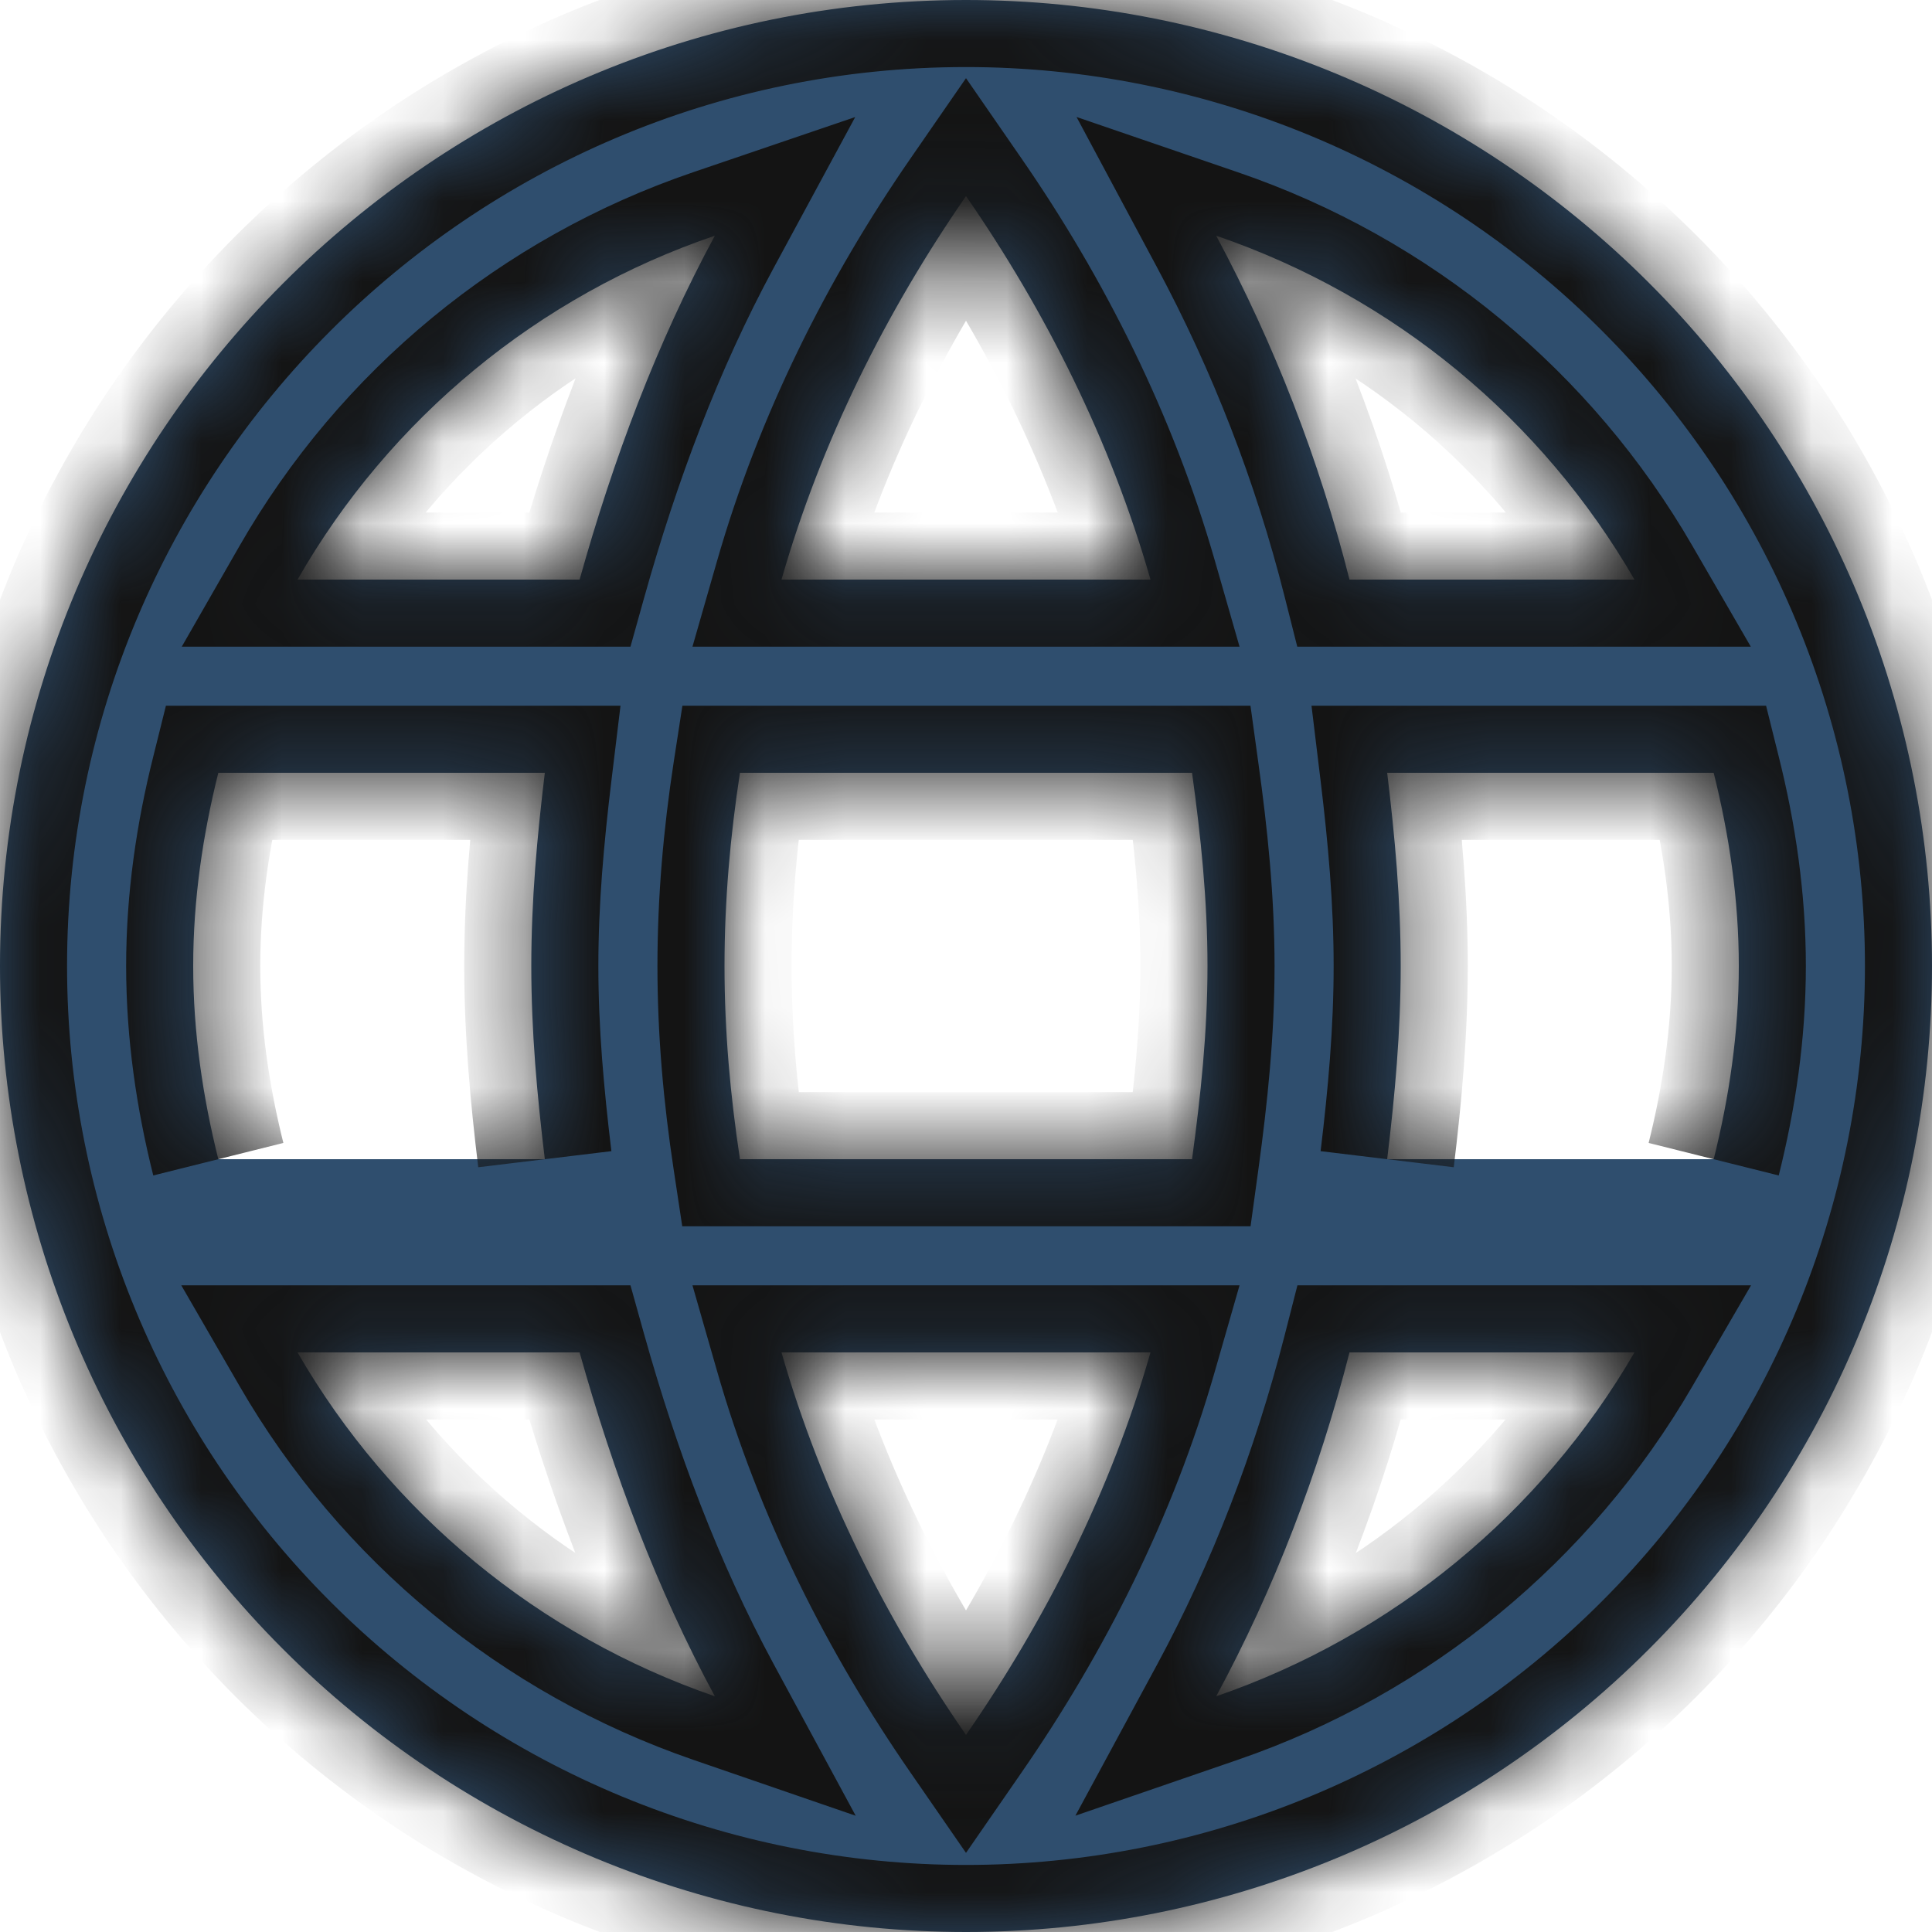 <svg width="24" height="24" viewBox="0 0 24 24" fill="none" xmlns="http://www.w3.org/2000/svg">
<mask id="path-1-inside-1_2317_19730" fill="white">
<path d="M17.232 14.4C17.328 13.608 17.4 12.816 17.4 12C17.4 11.184 17.328 10.392 17.232 9.6H21.288C21.48 10.368 21.6 11.172 21.6 12C21.6 12.828 21.48 13.632 21.288 14.4M15.108 21.072C15.828 19.74 16.38 18.3 16.764 16.8H20.304C19.141 18.802 17.297 20.318 15.108 21.072ZM14.808 14.4H9.192C9.072 13.608 9 12.816 9 12C9 11.184 9.072 10.38 9.192 9.6H14.808C14.916 10.38 15 11.184 15 12C15 12.816 14.916 13.608 14.808 14.4ZM12 21.552C11.004 20.112 10.2 18.516 9.708 16.8H14.292C13.8 18.516 12.996 20.112 12 21.552ZM7.2 7.2H3.696C4.846 5.192 6.69 3.673 8.88 2.928C8.16 4.26 7.62 5.7 7.2 7.2ZM3.696 16.8H7.2C7.62 18.3 8.16 19.74 8.88 21.072C6.694 20.319 4.853 18.802 3.696 16.8ZM2.712 14.4C2.52 13.632 2.4 12.828 2.4 12C2.4 11.172 2.52 10.368 2.712 9.6H6.768C6.672 10.392 6.6 11.184 6.6 12C6.6 12.816 6.672 13.608 6.768 14.4M12 2.436C12.996 3.876 13.8 5.484 14.292 7.2H9.708C10.2 5.484 11.004 3.876 12 2.436ZM20.304 7.2H16.764C16.388 5.714 15.832 4.279 15.108 2.928C17.316 3.684 19.152 5.208 20.304 7.2ZM12 0C5.364 0 0 5.4 0 12C0 15.183 1.264 18.235 3.515 20.485C4.629 21.6 5.952 22.483 7.408 23.087C8.864 23.69 10.424 24 12 24C15.183 24 18.235 22.736 20.485 20.485C22.736 18.235 24 15.183 24 12C24 10.424 23.69 8.864 23.087 7.408C22.483 5.952 21.6 4.629 20.485 3.515C19.371 2.4 18.048 1.516 16.592 0.913C15.136 0.31 13.576 0 12 0Z"/>
</mask>
<path d="M17.232 14.4C17.328 13.608 17.4 12.816 17.4 12C17.4 11.184 17.328 10.392 17.232 9.6H21.288C21.48 10.368 21.6 11.172 21.6 12C21.6 12.828 21.48 13.632 21.288 14.4M15.108 21.072C15.828 19.74 16.38 18.3 16.764 16.8H20.304C19.141 18.802 17.297 20.318 15.108 21.072ZM14.808 14.4H9.192C9.072 13.608 9 12.816 9 12C9 11.184 9.072 10.38 9.192 9.6H14.808C14.916 10.38 15 11.184 15 12C15 12.816 14.916 13.608 14.808 14.4ZM12 21.552C11.004 20.112 10.2 18.516 9.708 16.8H14.292C13.8 18.516 12.996 20.112 12 21.552ZM7.2 7.2H3.696C4.846 5.192 6.69 3.673 8.88 2.928C8.16 4.26 7.62 5.7 7.2 7.2ZM3.696 16.8H7.2C7.62 18.3 8.16 19.74 8.88 21.072C6.694 20.319 4.853 18.802 3.696 16.8ZM2.712 14.4C2.52 13.632 2.4 12.828 2.4 12C2.4 11.172 2.52 10.368 2.712 9.6H6.768C6.672 10.392 6.6 11.184 6.6 12C6.6 12.816 6.672 13.608 6.768 14.4M12 2.436C12.996 3.876 13.8 5.484 14.292 7.2H9.708C10.2 5.484 11.004 3.876 12 2.436ZM20.304 7.2H16.764C16.388 5.714 15.832 4.279 15.108 2.928C17.316 3.684 19.152 5.208 20.304 7.2ZM12 0C5.364 0 0 5.4 0 12C0 15.183 1.264 18.235 3.515 20.485C4.629 21.6 5.952 22.483 7.408 23.087C8.864 23.69 10.424 24 12 24C15.183 24 18.235 22.736 20.485 20.485C22.736 18.235 24 15.183 24 12C24 10.424 23.69 8.864 23.087 7.408C22.483 5.952 21.6 4.629 20.485 3.515C19.371 2.4 18.048 1.516 16.592 0.913C15.136 0.31 13.576 0 12 0Z" fill="#2F4E6E"/>
<path d="M17.232 9.6V8.767H16.292L16.405 9.7L17.232 9.6ZM21.288 9.6L22.096 9.398L21.939 8.767H21.288V9.6ZM15.108 21.072L14.375 20.676L13.359 22.555L15.379 21.86L15.108 21.072ZM16.764 16.8V15.967H16.117L15.957 16.593L16.764 16.8ZM20.304 16.8L21.025 17.218L21.752 15.967H20.304V16.8ZM14.808 14.4V15.233H15.535L15.634 14.513L14.808 14.4ZM9.192 14.4L8.368 14.525L8.475 15.233H9.192V14.4ZM9.192 9.6V8.767H8.477L8.368 9.473L9.192 9.6ZM14.808 9.6L15.633 9.486L15.534 8.767H14.808V9.6ZM12 21.552L11.315 22.026L12 23.017L12.685 22.026L12 21.552ZM9.708 16.8V15.967H8.602L8.907 17.03L9.708 16.8ZM14.292 16.8L15.093 17.03L15.398 15.967H14.292V16.8ZM7.2 7.2V8.033H7.832L8.002 7.425L7.2 7.2ZM3.696 7.2L2.973 6.786L2.258 8.033H3.696V7.2ZM8.88 2.928L9.613 3.324L10.624 1.454L8.612 2.139L8.88 2.928ZM3.696 16.8V15.967H2.252L2.975 17.217L3.696 16.8ZM7.2 16.8L8.002 16.575L7.832 15.967H7.2V16.8ZM8.88 21.072L8.609 21.86L10.63 22.556L9.613 20.676L8.88 21.072ZM2.712 9.6V8.767H2.061L1.904 9.398L2.712 9.6ZM6.768 9.6L7.595 9.7L7.708 8.767H6.768V9.6ZM12 2.436L12.685 1.962L12 0.971L11.315 1.962L12 2.436ZM14.292 7.2V8.033H15.398L15.093 6.97L14.292 7.2ZM9.708 7.2L8.907 6.97L8.602 8.033H9.708V7.2ZM20.304 7.2V8.033H21.749L21.025 6.783L20.304 7.2ZM16.764 7.2L15.956 7.404L16.115 8.033H16.764V7.2ZM15.108 2.928L15.378 2.14L13.373 1.453L14.373 3.321L15.108 2.928ZM12 0V-0.833V0ZM12 24L12 24.833L12 24ZM18.059 14.5C18.157 13.693 18.233 12.864 18.233 12H16.567C16.567 12.768 16.499 13.523 16.405 14.3L18.059 14.5ZM18.233 12C18.233 11.136 18.157 10.307 18.059 9.5L16.405 9.7C16.499 10.477 16.567 11.232 16.567 12H18.233ZM17.232 10.433H21.288V8.767H17.232V10.433ZM20.48 9.802C20.658 10.517 20.767 11.252 20.767 12H22.433C22.433 11.092 22.302 10.219 22.096 9.398L20.48 9.802ZM20.767 12C20.767 12.748 20.658 13.483 20.48 14.198L22.096 14.602C22.302 13.781 22.433 12.908 22.433 12H20.767ZM15.841 21.468C16.596 20.072 17.172 18.568 17.571 17.007L15.957 16.593C15.588 18.032 15.06 19.408 14.375 20.676L15.841 21.468ZM16.764 17.633H20.304V15.967H16.764V17.633ZM19.583 16.381C18.521 18.21 16.836 19.596 14.837 20.284L15.379 21.86C17.758 21.041 19.762 19.394 21.025 17.218L19.583 16.381ZM14.808 13.567H9.192V15.233H14.808V13.567ZM10.016 14.275C9.901 13.516 9.833 12.766 9.833 12H8.167C8.167 12.866 8.243 13.7 8.368 14.525L10.016 14.275ZM9.833 12C9.833 11.233 9.901 10.472 10.016 9.727L8.368 9.473C8.243 10.289 8.167 11.135 8.167 12H9.833ZM9.192 10.433H14.808V8.767H9.192V10.433ZM13.982 9.714C14.088 10.478 14.167 11.239 14.167 12H15.833C15.833 11.129 15.744 10.282 15.633 9.486L13.982 9.714ZM14.167 12C14.167 12.761 14.088 13.509 13.982 14.287L15.634 14.513C15.744 13.707 15.833 12.871 15.833 12H14.167ZM12.685 21.078C11.733 19.701 10.973 18.187 10.509 16.57L8.907 17.03C9.427 18.845 10.275 20.523 11.315 22.026L12.685 21.078ZM9.708 17.633H14.292V15.967H9.708V17.633ZM13.491 16.57C13.027 18.187 12.267 19.701 11.315 21.078L12.685 22.026C13.725 20.523 14.573 18.845 15.093 17.03L13.491 16.57ZM7.2 6.367H3.696V8.033H7.2V6.367ZM4.419 7.614C5.469 5.783 7.15 4.397 9.148 3.717L8.612 2.139C6.229 2.95 4.224 4.602 2.973 6.786L4.419 7.614ZM8.147 2.532C7.391 3.931 6.83 5.431 6.398 6.975L8.002 7.425C8.41 5.969 8.929 4.589 9.613 3.324L8.147 2.532ZM3.696 17.633H7.2V15.967H3.696V17.633ZM6.398 17.025C6.83 18.569 7.391 20.069 8.147 21.468L9.613 20.676C8.929 19.411 8.41 18.031 8.002 16.575L6.398 17.025ZM9.151 20.284C7.155 19.596 5.474 18.211 4.417 16.383L2.975 17.217C4.232 19.393 6.233 21.041 8.609 21.86L9.151 20.284ZM3.52 14.198C3.342 13.483 3.233 12.748 3.233 12H1.567C1.567 12.908 1.698 13.781 1.904 14.602L3.52 14.198ZM3.233 12C3.233 11.252 3.342 10.517 3.52 9.802L1.904 9.398C1.698 10.219 1.567 11.092 1.567 12H3.233ZM2.712 10.433H6.768V8.767H2.712V10.433ZM5.941 9.5C5.843 10.307 5.767 11.136 5.767 12H7.433C7.433 11.232 7.501 10.477 7.595 9.7L5.941 9.5ZM5.767 12C5.767 12.864 5.843 13.693 5.941 14.5L7.595 14.3C7.501 13.523 7.433 12.768 7.433 12H5.767ZM11.315 2.91C12.266 4.285 13.027 5.811 13.491 7.43L15.093 6.97C14.573 5.157 13.726 3.467 12.685 1.962L11.315 2.91ZM14.292 6.367H9.708V8.033H14.292V6.367ZM10.509 7.43C10.973 5.811 11.734 4.285 12.685 2.91L11.315 1.962C10.274 3.467 9.427 5.157 8.907 6.97L10.509 7.43ZM20.304 6.367H16.764V8.033H20.304V6.367ZM17.572 6.996C17.179 5.444 16.598 3.946 15.843 2.535L14.373 3.321C15.065 4.613 15.597 5.984 15.956 7.404L17.572 6.996ZM14.838 3.716C16.854 4.407 18.531 5.798 19.583 7.617L21.025 6.783C19.773 4.618 17.778 2.961 15.378 2.14L14.838 3.716ZM12 -0.833C4.902 -0.833 -0.833 4.941 -0.833 12H0.833C0.833 5.859 5.826 0.833 12 0.833V-0.833ZM-0.833 12C-0.833 15.404 0.519 18.668 2.925 21.075L4.104 19.896C2.01 17.802 0.833 14.962 0.833 12H-0.833ZM2.925 21.075C4.117 22.266 5.532 23.212 7.089 23.857L7.727 22.317C6.372 21.756 5.141 20.933 4.104 19.896L2.925 21.075ZM7.089 23.857C8.646 24.501 10.315 24.833 12 24.833L12 23.167C10.534 23.167 9.082 22.878 7.727 22.317L7.089 23.857ZM12 24.833C15.404 24.833 18.668 23.481 21.075 21.075L19.896 19.896C17.802 21.99 14.962 23.167 12 23.167L12 24.833ZM21.075 21.075C23.481 18.668 24.833 15.404 24.833 12H23.167C23.167 14.962 21.99 17.802 19.896 19.896L21.075 21.075ZM24.833 12C24.833 10.315 24.501 8.646 23.857 7.089L22.317 7.727C22.878 9.082 23.167 10.534 23.167 12H24.833ZM23.857 7.089C23.212 5.532 22.266 4.117 21.075 2.925L19.896 4.104C20.933 5.141 21.756 6.372 22.317 7.727L23.857 7.089ZM21.075 2.925C19.883 1.734 18.468 0.788 16.911 0.144L16.273 1.683C17.628 2.245 18.859 3.067 19.896 4.104L21.075 2.925ZM16.911 0.144C15.354 -0.501 13.685 -0.833 12 -0.833V0.833C13.466 0.833 14.918 1.122 16.273 1.683L16.911 0.144Z" fill="#141414" mask="url(#path-1-inside-1_2317_19730)"/>
</svg>
